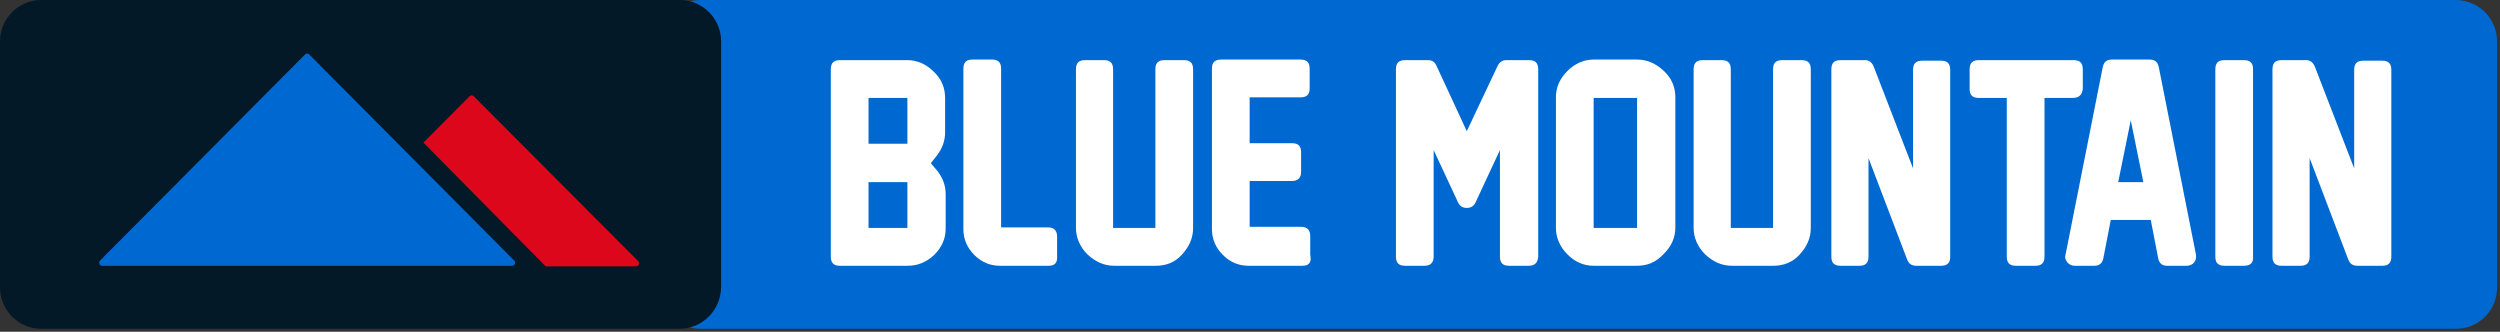 <svg width="211" height="28" viewBox="0 0 211 28" fill="none" xmlns="http://www.w3.org/2000/svg">
<rect x="0" y="0" width="211" height="28" fill="#333333" stroke="none"/>
<path d="M207.278 27.75H59.126C57.245 27.75 55.653 26.203 55.653 24.269V3.481C55.653 1.595 57.197 0 59.126 0H207.278C209.159 0 210.75 1.547 210.75 3.481V24.269C210.75 26.203 209.207 27.75 207.278 27.75Z" fill="#0069D1"/>
<path d="M76.584 22.431H70.893C70.362 22.431 70.121 22.189 70.121 21.657V5.848C70.121 5.317 70.362 5.075 70.893 5.075H76.584C77.404 5.075 78.175 5.413 78.802 6.042C79.477 6.67 79.767 7.444 79.767 8.266V11.166C79.767 11.892 79.525 12.52 79.091 13.1L78.561 13.777L79.14 14.454C79.574 15.034 79.815 15.662 79.815 16.388V19.288C79.815 20.159 79.477 20.884 78.85 21.512C78.175 22.141 77.452 22.431 76.584 22.431ZM73.304 12.133H76.584V8.266H73.304V12.133ZM73.304 19.24H76.584V15.372H73.304V19.24Z" fill="white"/>
<path d="M88.496 22.431H84.396C83.577 22.431 82.853 22.141 82.226 21.512C81.647 20.932 81.31 20.207 81.31 19.337V5.8C81.31 5.268 81.551 5.027 82.082 5.027H83.721C84.252 5.027 84.493 5.268 84.493 5.8V19.192H88.447C88.978 19.192 89.219 19.482 89.219 19.965V21.561C89.267 22.189 89.026 22.431 88.496 22.431Z" fill="white"/>
<path d="M97.562 22.431H94.042C93.174 22.431 92.45 22.092 91.775 21.464C91.148 20.835 90.811 20.062 90.811 19.24V5.848C90.811 5.317 91.052 5.075 91.582 5.075H93.174C93.704 5.075 93.945 5.317 93.945 5.848V19.24H97.514V5.848C97.514 5.317 97.755 5.075 98.286 5.075H99.925C100.456 5.075 100.697 5.317 100.697 5.848V19.24C100.697 20.11 100.359 20.835 99.732 21.512C99.154 22.141 98.43 22.431 97.562 22.431Z" fill="white"/>
<path d="M109.908 22.431H105.375C104.555 22.431 103.832 22.141 103.205 21.512C102.626 20.932 102.288 20.207 102.288 19.337V5.8C102.288 5.268 102.53 5.027 103.06 5.027H109.764C110.294 5.027 110.535 5.268 110.535 5.8V7.444C110.535 7.976 110.294 8.217 109.764 8.217H105.471V12.085H109.04C109.571 12.085 109.812 12.327 109.812 12.858V14.502C109.812 15.034 109.522 15.276 109.04 15.276H105.471V19.143H109.812C110.342 19.143 110.583 19.433 110.583 19.917V21.512C110.728 22.189 110.439 22.431 109.908 22.431Z" fill="white"/>
<path d="M129.006 22.431H127.366C126.836 22.431 126.595 22.189 126.595 21.657V12.665L124.521 17.113C124.376 17.403 124.135 17.548 123.797 17.548C123.46 17.548 123.219 17.403 123.074 17.113L121 12.665V21.657C121 22.189 120.711 22.431 120.229 22.431H118.589C118.059 22.431 117.817 22.189 117.817 21.657V5.848C117.817 5.317 118.059 5.075 118.589 5.075H120.518C120.856 5.075 121.097 5.22 121.241 5.558L123.797 11.07L126.402 5.558C126.546 5.268 126.788 5.075 127.125 5.075H129.054C129.585 5.075 129.826 5.317 129.826 5.848V21.657C129.778 22.189 129.536 22.431 129.006 22.431Z" fill="white"/>
<path d="M138.169 22.431H134.504C133.636 22.431 132.912 22.092 132.285 21.464C131.658 20.835 131.321 20.062 131.321 19.24V8.217C131.321 7.347 131.658 6.622 132.285 5.994C132.912 5.365 133.684 5.027 134.504 5.027H138.169C139.037 5.027 139.761 5.365 140.436 5.994C141.111 6.622 141.4 7.396 141.4 8.217V19.192C141.4 20.062 141.063 20.787 140.436 21.416C139.761 22.141 139.037 22.431 138.169 22.431ZM138.169 19.24V8.266H134.504V19.24H138.169Z" fill="white"/>
<path d="M149.695 22.431H146.175C145.306 22.431 144.583 22.092 143.908 21.464C143.281 20.835 142.943 20.062 142.943 19.24V5.848C142.943 5.317 143.185 5.075 143.715 5.075H145.306C145.837 5.075 146.078 5.317 146.078 5.848V19.24H149.647V5.848C149.647 5.317 149.888 5.075 150.419 5.075H152.058C152.589 5.075 152.83 5.317 152.83 5.848V19.24C152.83 20.11 152.492 20.835 151.865 21.512C151.287 22.141 150.515 22.431 149.695 22.431Z" fill="white"/>
<path d="M160.98 21.947L157.701 13.342V21.657C157.701 22.189 157.46 22.431 156.929 22.431H155.338C154.807 22.431 154.566 22.189 154.566 21.657V5.848C154.566 5.317 154.807 5.075 155.338 5.075H157.411C157.749 5.075 157.99 5.268 158.135 5.607L161.462 14.212V5.897C161.462 5.365 161.704 5.123 162.234 5.123H163.826C164.356 5.123 164.597 5.365 164.597 5.897V21.657C164.597 22.189 164.356 22.431 163.826 22.431H161.752C161.366 22.431 161.125 22.286 160.98 21.947Z" fill="white"/>
<path d="M174.918 8.266H172.555V21.657C172.555 22.189 172.313 22.431 171.783 22.431H170.143C169.613 22.431 169.372 22.189 169.372 21.657V8.266H167.008C166.478 8.266 166.237 8.024 166.237 7.492V5.848C166.237 5.317 166.478 5.075 167.008 5.075H175.014C175.545 5.075 175.786 5.317 175.786 5.848V7.492C175.738 8.024 175.448 8.266 174.918 8.266Z" fill="white"/>
<path d="M182.152 21.802L181.525 18.563H178.149L177.522 21.802C177.425 22.237 177.184 22.431 176.75 22.431H175.111C174.869 22.431 174.628 22.334 174.484 22.141C174.339 21.947 174.242 21.754 174.339 21.464L177.474 5.655C177.57 5.22 177.811 5.027 178.245 5.027H181.428C181.862 5.027 182.103 5.22 182.2 5.655L185.335 21.464C185.383 21.706 185.335 21.947 185.19 22.141C185.045 22.334 184.804 22.431 184.563 22.431H182.923C182.489 22.431 182.248 22.237 182.152 21.802ZM180.898 15.372L179.837 10.151L178.776 15.372H180.898Z" fill="white"/>
<path d="M189.386 22.431H187.746C187.215 22.431 186.974 22.189 186.974 21.657V5.848C186.974 5.317 187.215 5.075 187.746 5.075H189.386C189.916 5.075 190.157 5.317 190.157 5.848V21.657C190.205 22.189 189.916 22.431 189.386 22.431Z" fill="white"/>
<path d="M198.211 21.947L194.932 13.342V21.657C194.932 22.189 194.691 22.431 194.16 22.431H192.569C192.038 22.431 191.797 22.189 191.797 21.657V5.848C191.797 5.317 192.038 5.075 192.569 5.075H194.642C194.98 5.075 195.221 5.268 195.366 5.607L198.693 14.212V5.897C198.693 5.365 198.934 5.123 199.465 5.123H201.056C201.587 5.123 201.828 5.365 201.828 5.897V21.657C201.828 22.189 201.587 22.431 201.056 22.431H198.983C198.597 22.431 198.356 22.286 198.211 21.947Z" fill="white"/>
<path d="M57.341 27.75H3.472C1.591 27.75 0 26.203 0 24.269V3.481C0 1.595 1.543 0 3.472 0H57.39C59.27 0 60.862 1.547 60.862 3.481V24.269C60.814 26.203 59.27 27.75 57.341 27.75Z" fill="#031928"/>
<path d="M43.211 22.431H8.633C8.391 22.431 8.295 22.141 8.44 21.996L25.753 4.592C25.849 4.495 25.994 4.495 26.091 4.592L43.404 21.996C43.549 22.189 43.452 22.431 43.211 22.431Z" fill="#0069D1"/>
<path d="M35.736 12.037L39.642 8.121C39.739 8.024 39.883 8.024 39.98 8.121L53.869 22.044C54.014 22.189 53.917 22.479 53.676 22.479H46.056" fill="#DD071C"/>
</svg>
